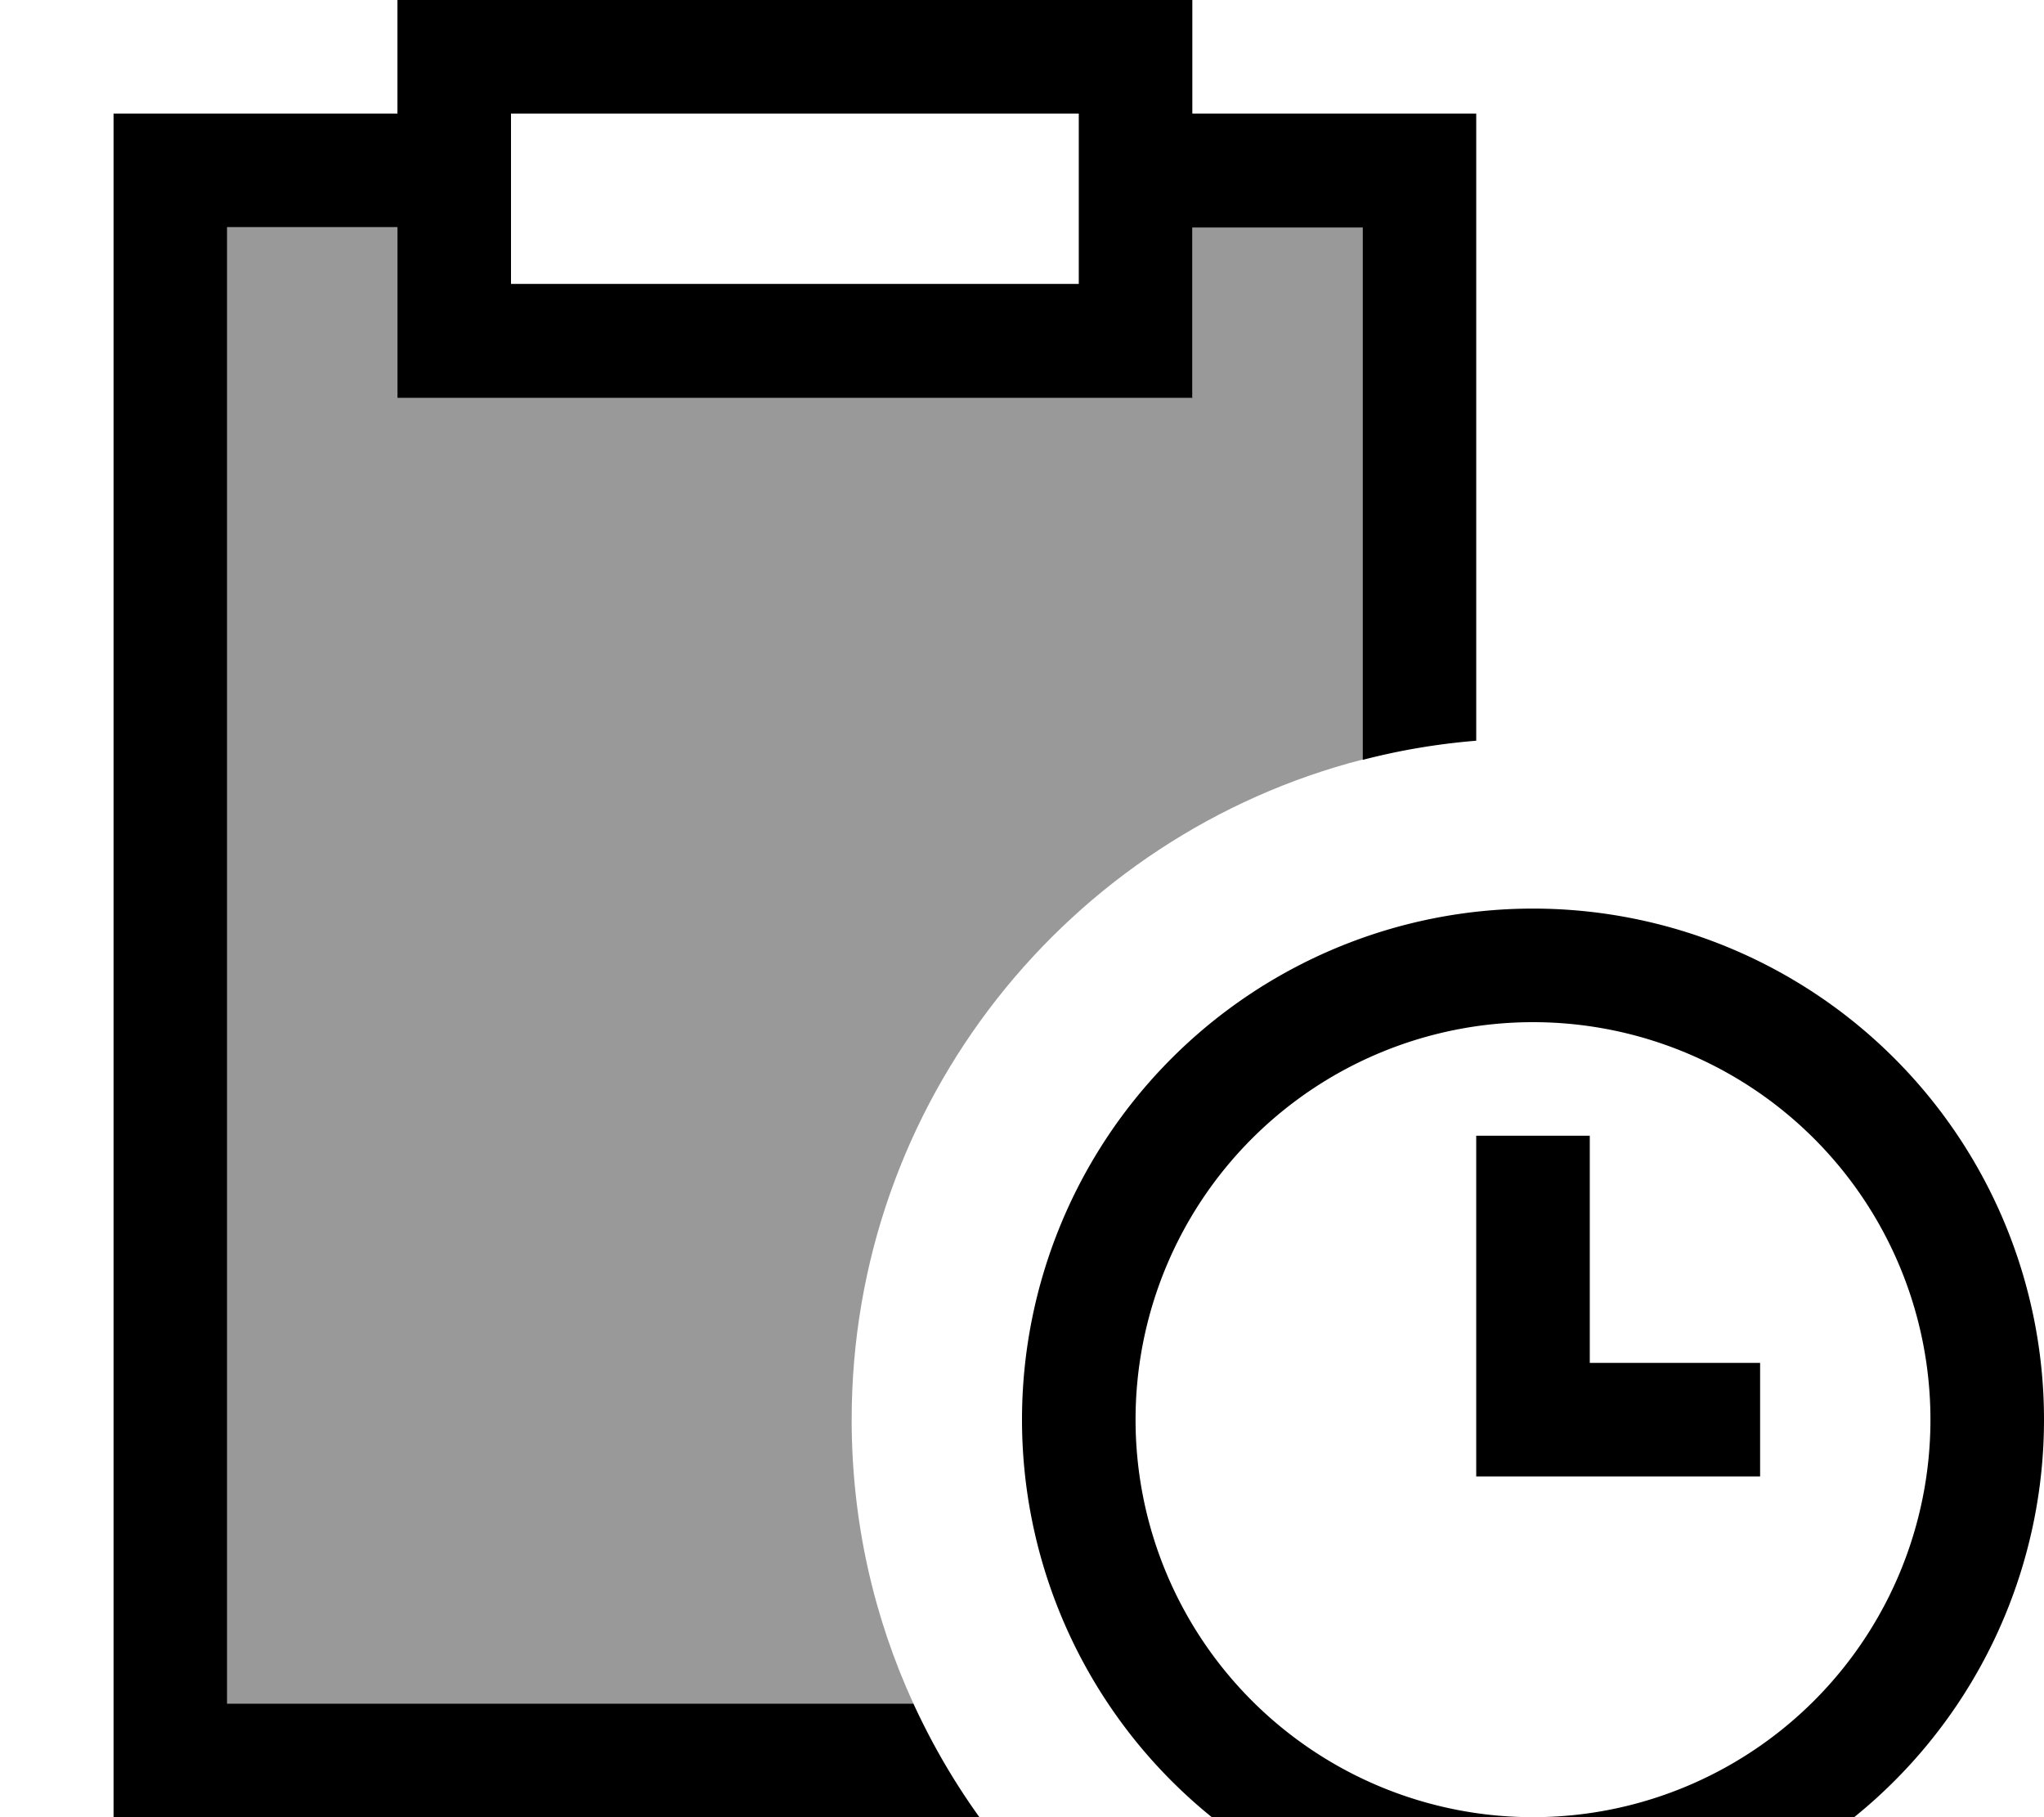 <svg xmlns="http://www.w3.org/2000/svg" viewBox="0 0 576 512"><!--! Font Awesome Pro 7.0.1 by @fontawesome - https://fontawesome.com License - https://fontawesome.com/license (Commercial License) Copyright 2025 Fonticons, Inc. --><path style="fill:currentColor;opacity:.4" d="M64 64l48 0 0 48 224 0 0-48 48 0 0 150c-82.8 21.3-144 96.5-144 186 0 28.6 6.2 55.6 17.4 80L64 480 64 64z"/><path style="fill:currentColor;opacity:1" d="M112 112l0-48-48 0 0 416 193.4 0c5.2 11.3 11.4 22 18.6 32l-244 0 0-480 80 0 0-32 224 0 0 32 80 0 0 176.7c-11 .9-21.6 2.7-32 5.4l0-150-48 0 0 48-224 0zM304 80l0-48-160 0 0 48 160 0zM544 400a112 112 0 1 0 -224 0 112 112 0 1 0 224 0zm-256 0a144 144 0 1 1 288 0 144 144 0 1 1 -288 0zm160-64l0 48 48 0 0 32-80 0 0-96 32 0 0 16z"/></svg>